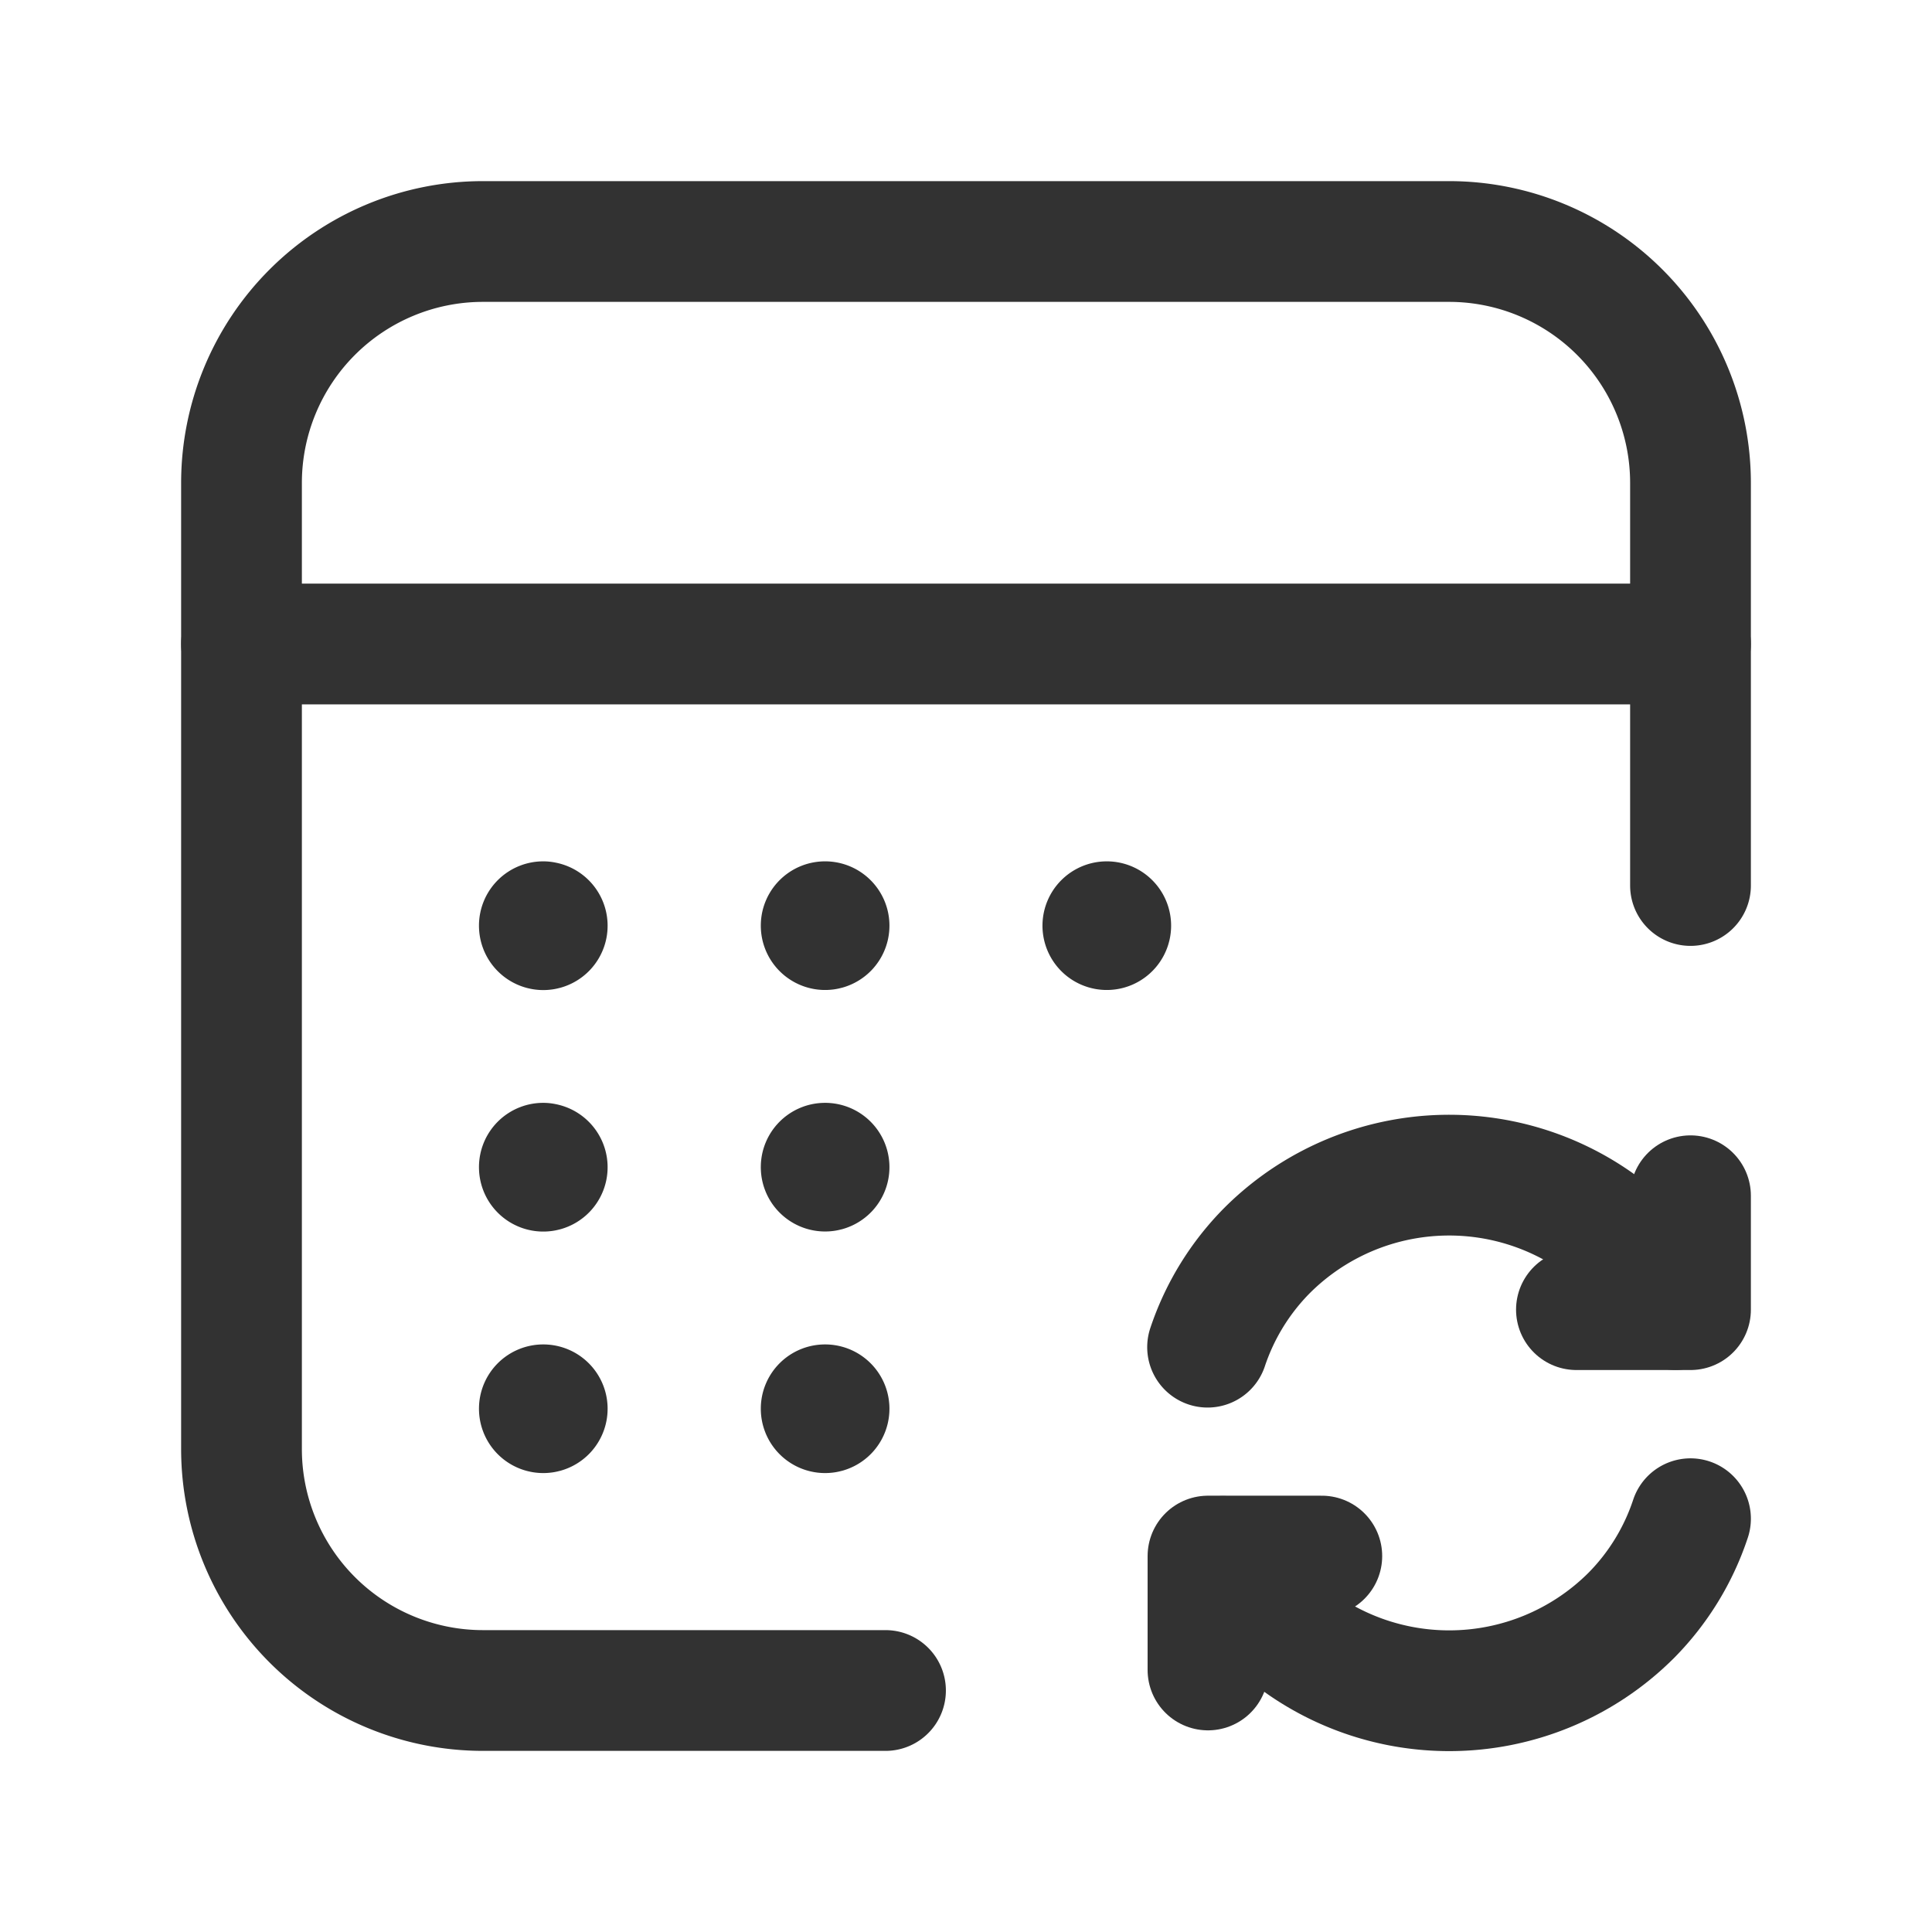 <svg id="Layer_3" data-name="Layer 3" xmlns="http://www.w3.org/2000/svg" viewBox="0 0 24 24"><title>calendar-schedule-refresh</title><rect width="24" height="24" fill="none"/><path d="M11,21H6a3,3,0,0,1-3-3V6A3,3,0,0,1,6,3H18a3,3,0,0,1,3,3v5" fill="none" stroke="#323232" stroke-linecap="round" stroke-linejoin="round" stroke-width="1.5"/><path d="M19.583,16.269H21V14.854" fill="none" stroke="#323232" stroke-linecap="round" stroke-linejoin="round" stroke-width="1.5"/><path d="M16.42,19.33H15.006v1.415" fill="none" stroke="#323232" stroke-linecap="round" stroke-linejoin="round" stroke-width="1.5"/><path d="M21,18.866a3.086,3.086,0,0,1-.735,1.2,3.2,3.2,0,0,1-4.525,0,3.162,3.162,0,0,1-.548-.732" fill="none" stroke="#323232" stroke-linecap="round" stroke-linejoin="round" stroke-width="1.5"/><path d="M20.812,16.268a3.2,3.2,0,0,0-5.073-.733,3.1,3.1,0,0,0-.738,1.2" fill="none" stroke="#323232" stroke-linecap="round" stroke-linejoin="round" stroke-width="1.5"/><line x1="21" y1="8" x2="3" y2="8" fill="none" stroke="#323232" stroke-linecap="round" stroke-linejoin="round" stroke-width="1.5"/><path d="M13.749,11.45a.049.049,0,1,0,.049.049.049.049,0,0,0-.049-.049" fill="none" stroke="#323232" stroke-linecap="round" stroke-linejoin="round" stroke-width="1.5"/><path d="M10.249,11.45a.048.048,0,0,0-.048.049.049.049,0,1,0,.048-.049" fill="none" stroke="#323232" stroke-linecap="round" stroke-linejoin="round" stroke-width="1.5"/><path d="M6.749,11.45A.048.048,0,0,0,6.7,11.5a.049.049,0,1,0,.048-.049" fill="none" stroke="#323232" stroke-linecap="round" stroke-linejoin="round" stroke-width="1.5"/><path d="M10.249,14.45a.048.048,0,0,0-.048.049.049.049,0,1,0,.048-.049" fill="none" stroke="#323232" stroke-linecap="round" stroke-linejoin="round" stroke-width="1.5"/><path d="M6.749,14.45A.048.048,0,0,0,6.7,14.5a.049.049,0,1,0,.048-.049" fill="none" stroke="#323232" stroke-linecap="round" stroke-linejoin="round" stroke-width="1.5"/><path d="M10.249,17.451a.048.048,0,0,0-.048.049.049.049,0,1,0,.048-.049" fill="none" stroke="#323232" stroke-linecap="round" stroke-linejoin="round" stroke-width="1.5"/><path d="M6.749,17.451A.048.048,0,0,0,6.7,17.5a.049.049,0,1,0,.048-.049" fill="none" stroke="#323232" stroke-linecap="round" stroke-linejoin="round" stroke-width="1.5"/></svg>
